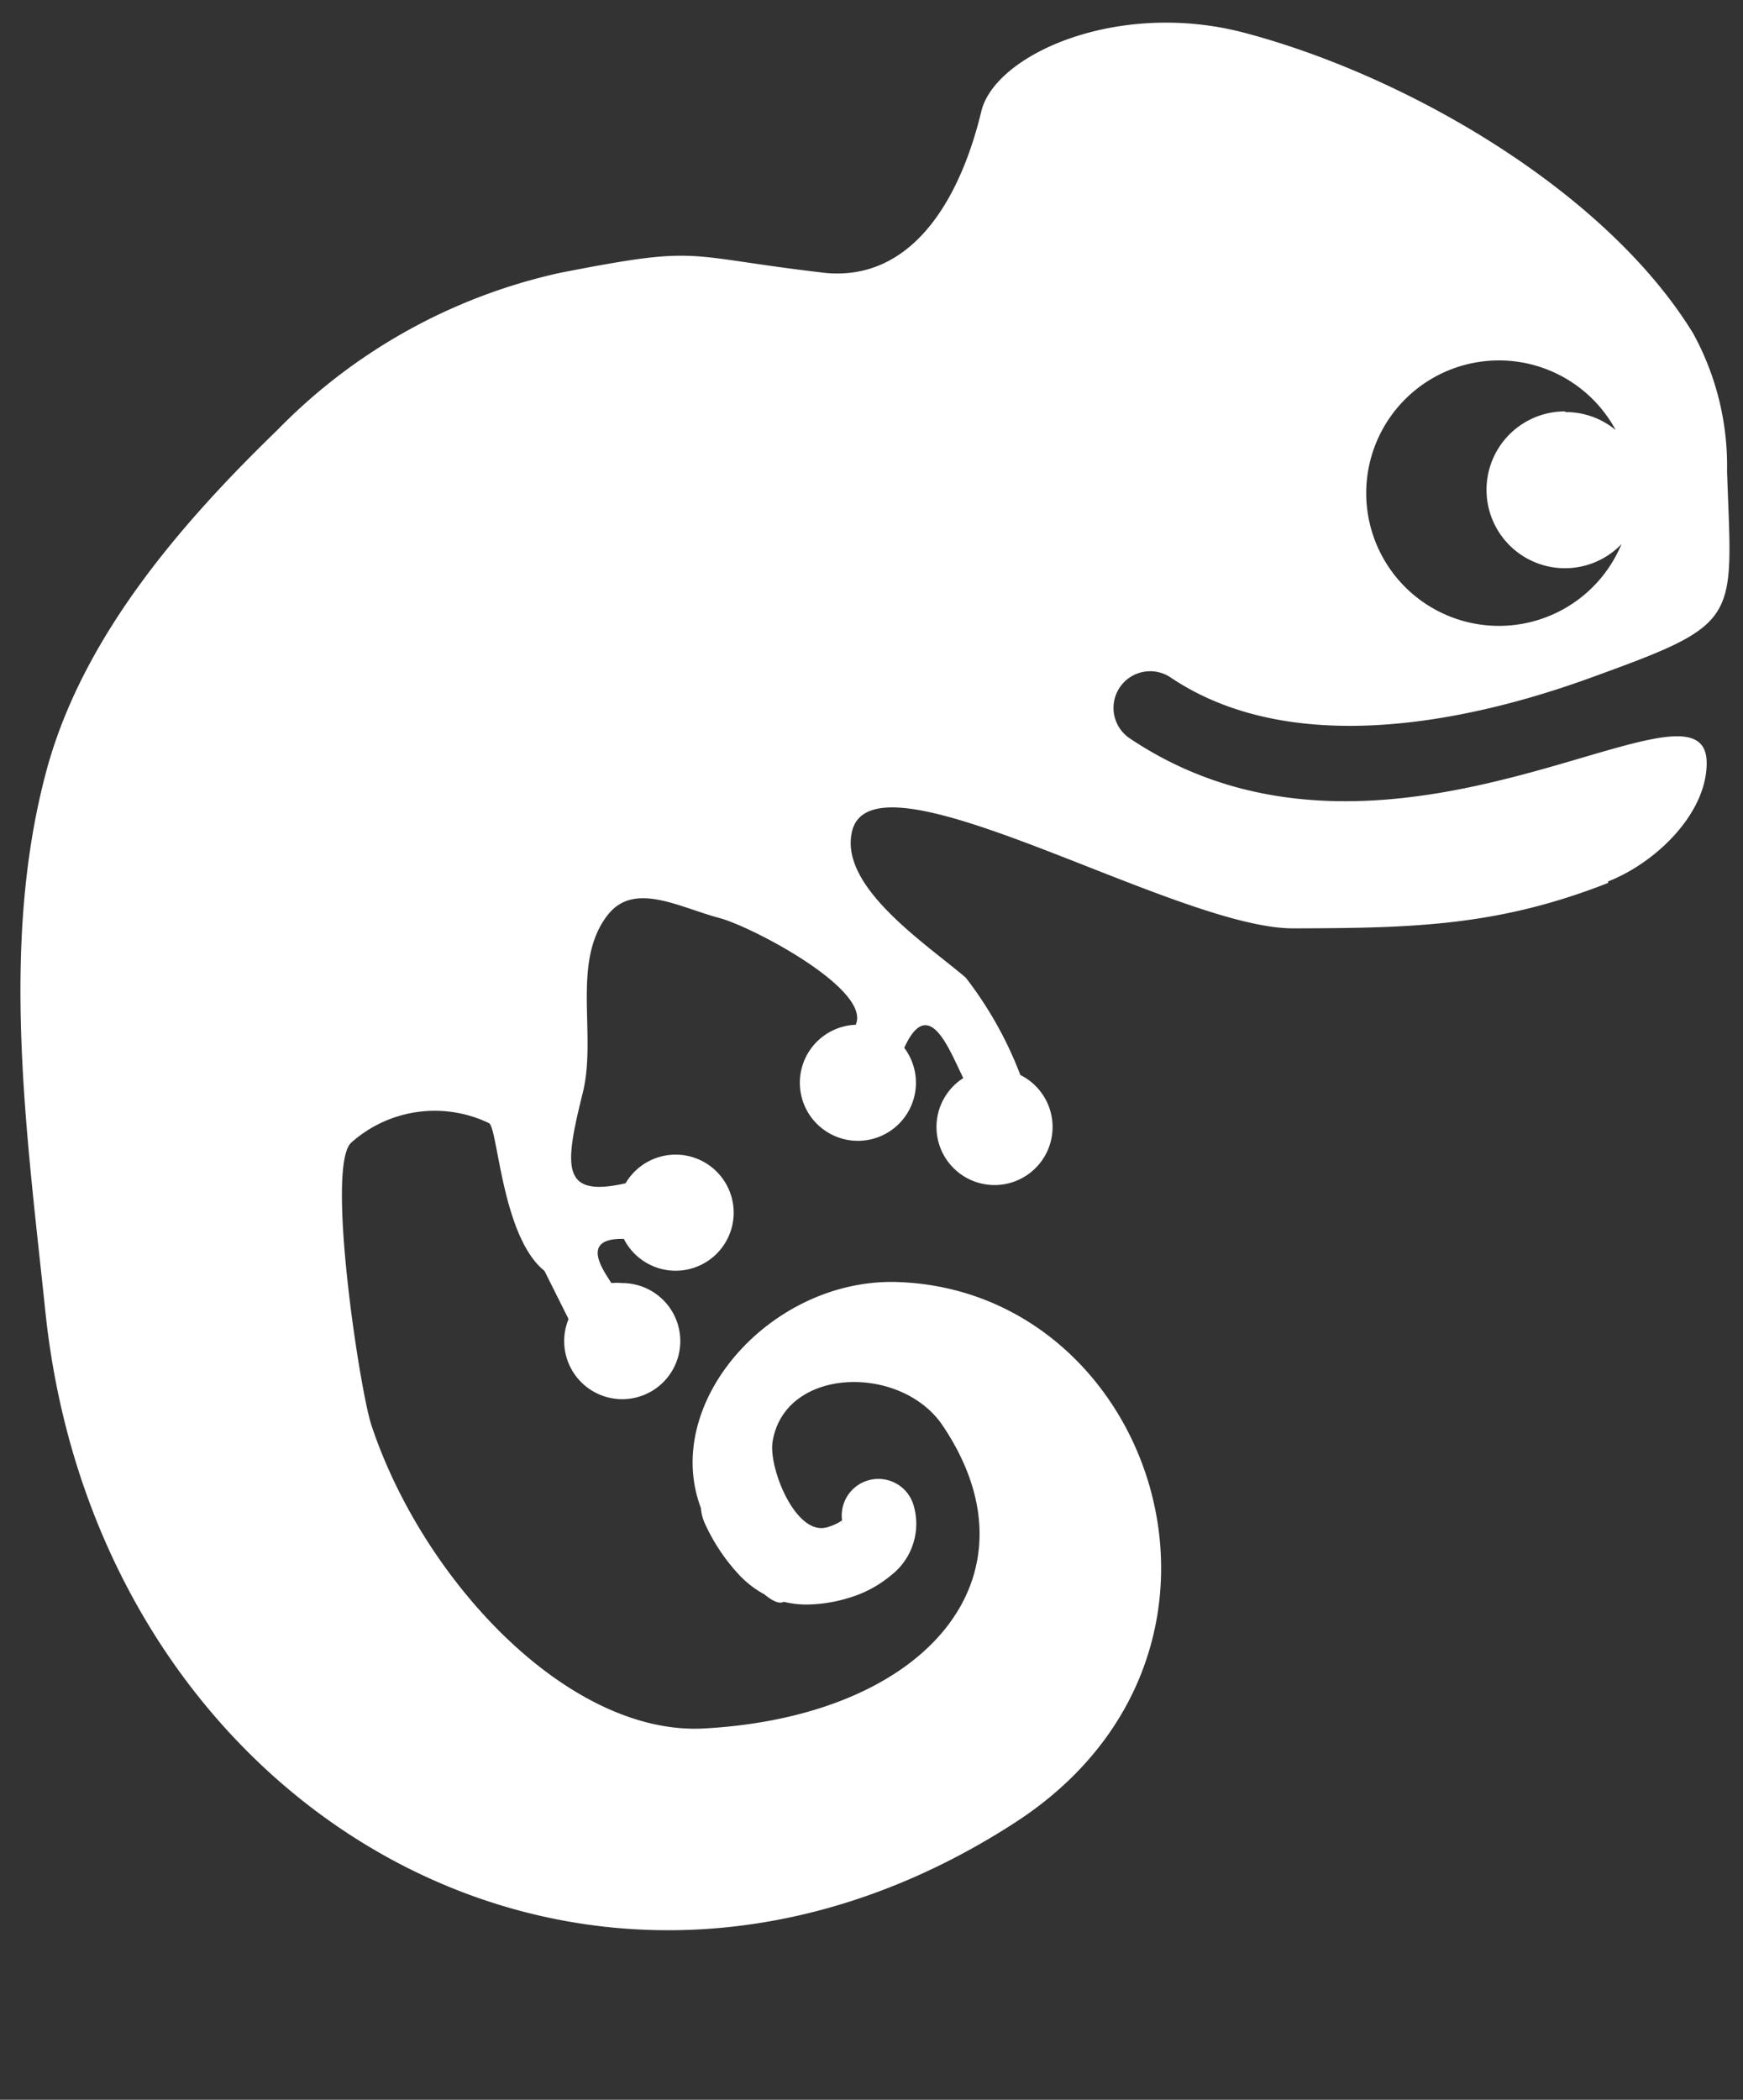 <svg xmlns="http://www.w3.org/2000/svg" viewBox="-0.6 -0.67 51.35 61.86"><rect x="-0.6" y="-0.67" width="51.35" height="61.86" fill="#333333" stroke="none"/><title>Depositphotos_35267601_32_tx</title><g data-name="Layer 2"><path d="M46.77 25.3c1.41-.55 2.91-2 2.91-3.49 0-3.13-9.33 4.42-17-.73a1.08 1.08 0 0 1 1.21-1.79c3.52 2.37 8.66 1.36 12.39 0 4.47-1.62 4.15-1.63 4-6.08a8.11 8.11 0 0 0-1-4.06C46.7 4.94 40.8 1.53 36 .28c-3.7-.95-7.29.66-7.69 2.33-.66 2.74-2.12 5-4.6 4.76-4.29-.5-3.58-.83-7.82 0A16.61 16.61 0 0 0 7.57 12c-2.92 2.83-5.8 6.19-6.83 10.14C-.6 27.24.19 32.73.74 38c1.55 14.72 16 23.19 28.6 15 7.66-5 4.09-15.62-3.47-15.9-3.73-.14-7 3.54-5.82 6.66a1.28 1.28 0 0 0 .12.46 5.61 5.61 0 0 0 1 1.5 2.91 2.91 0 0 0 .75.58c.24.2.44.29.57.22a2.87 2.87 0 0 0 .67.08 4.38 4.38 0 0 0 1.26-.2 3.47 3.47 0 0 0 1.23-.66 1.92 1.92 0 0 0 .65-2.11 1.08 1.08 0 0 0-2.09.51.76.76 0 0 1 0 .11 1 1 0 0 1 0-.13 1.48 1.48 0 0 1-.43.2c-.93.29-1.74-1.74-1.62-2.51.35-2.22 3.77-2.3 5-.5 3 4.43-.41 8.57-7 8.94-4 .23-8.3-4.35-9.82-8.94C10 40.28 9 33.73 9.74 33a3.69 3.69 0 0 1 4.07-.58c.26.17.38 3.35 1.63 4.35l.71 1.42a1.71 1.71 0 1 0 1.58-1.06 1.72 1.72 0 0 0-.32 0c-.16-.28-1-1.34.37-1.3a1.71 1.71 0 1 0 .05-1.64c-1.9.43-1.81-.46-1.26-2.67.42-1.71-.35-3.84.73-5.23.78-1 2.08-.24 3.31.09.94.25 4.47 2.1 4 3.14a1.71 1.71 0 1 0 1.43.68c.73-1.61 1.34.1 1.74.89a1.71 1.71 0 1 0 1.68-.09 11.17 11.17 0 0 0-1.61-2.87c-1.17-1-3.73-2.67-3.35-4.3.61-2.63 9.53 2.86 13 2.85s6-.05 9.28-1.34zm-1.25-13.83A2.3 2.3 0 0 1 47 12a3.91 3.91 0 1 0 .17 3.36 2.31 2.31 0 1 1-1.66-3.91z" fill="#fff" fill-rule="evenodd" data-name="Layer 1"/></g></svg>